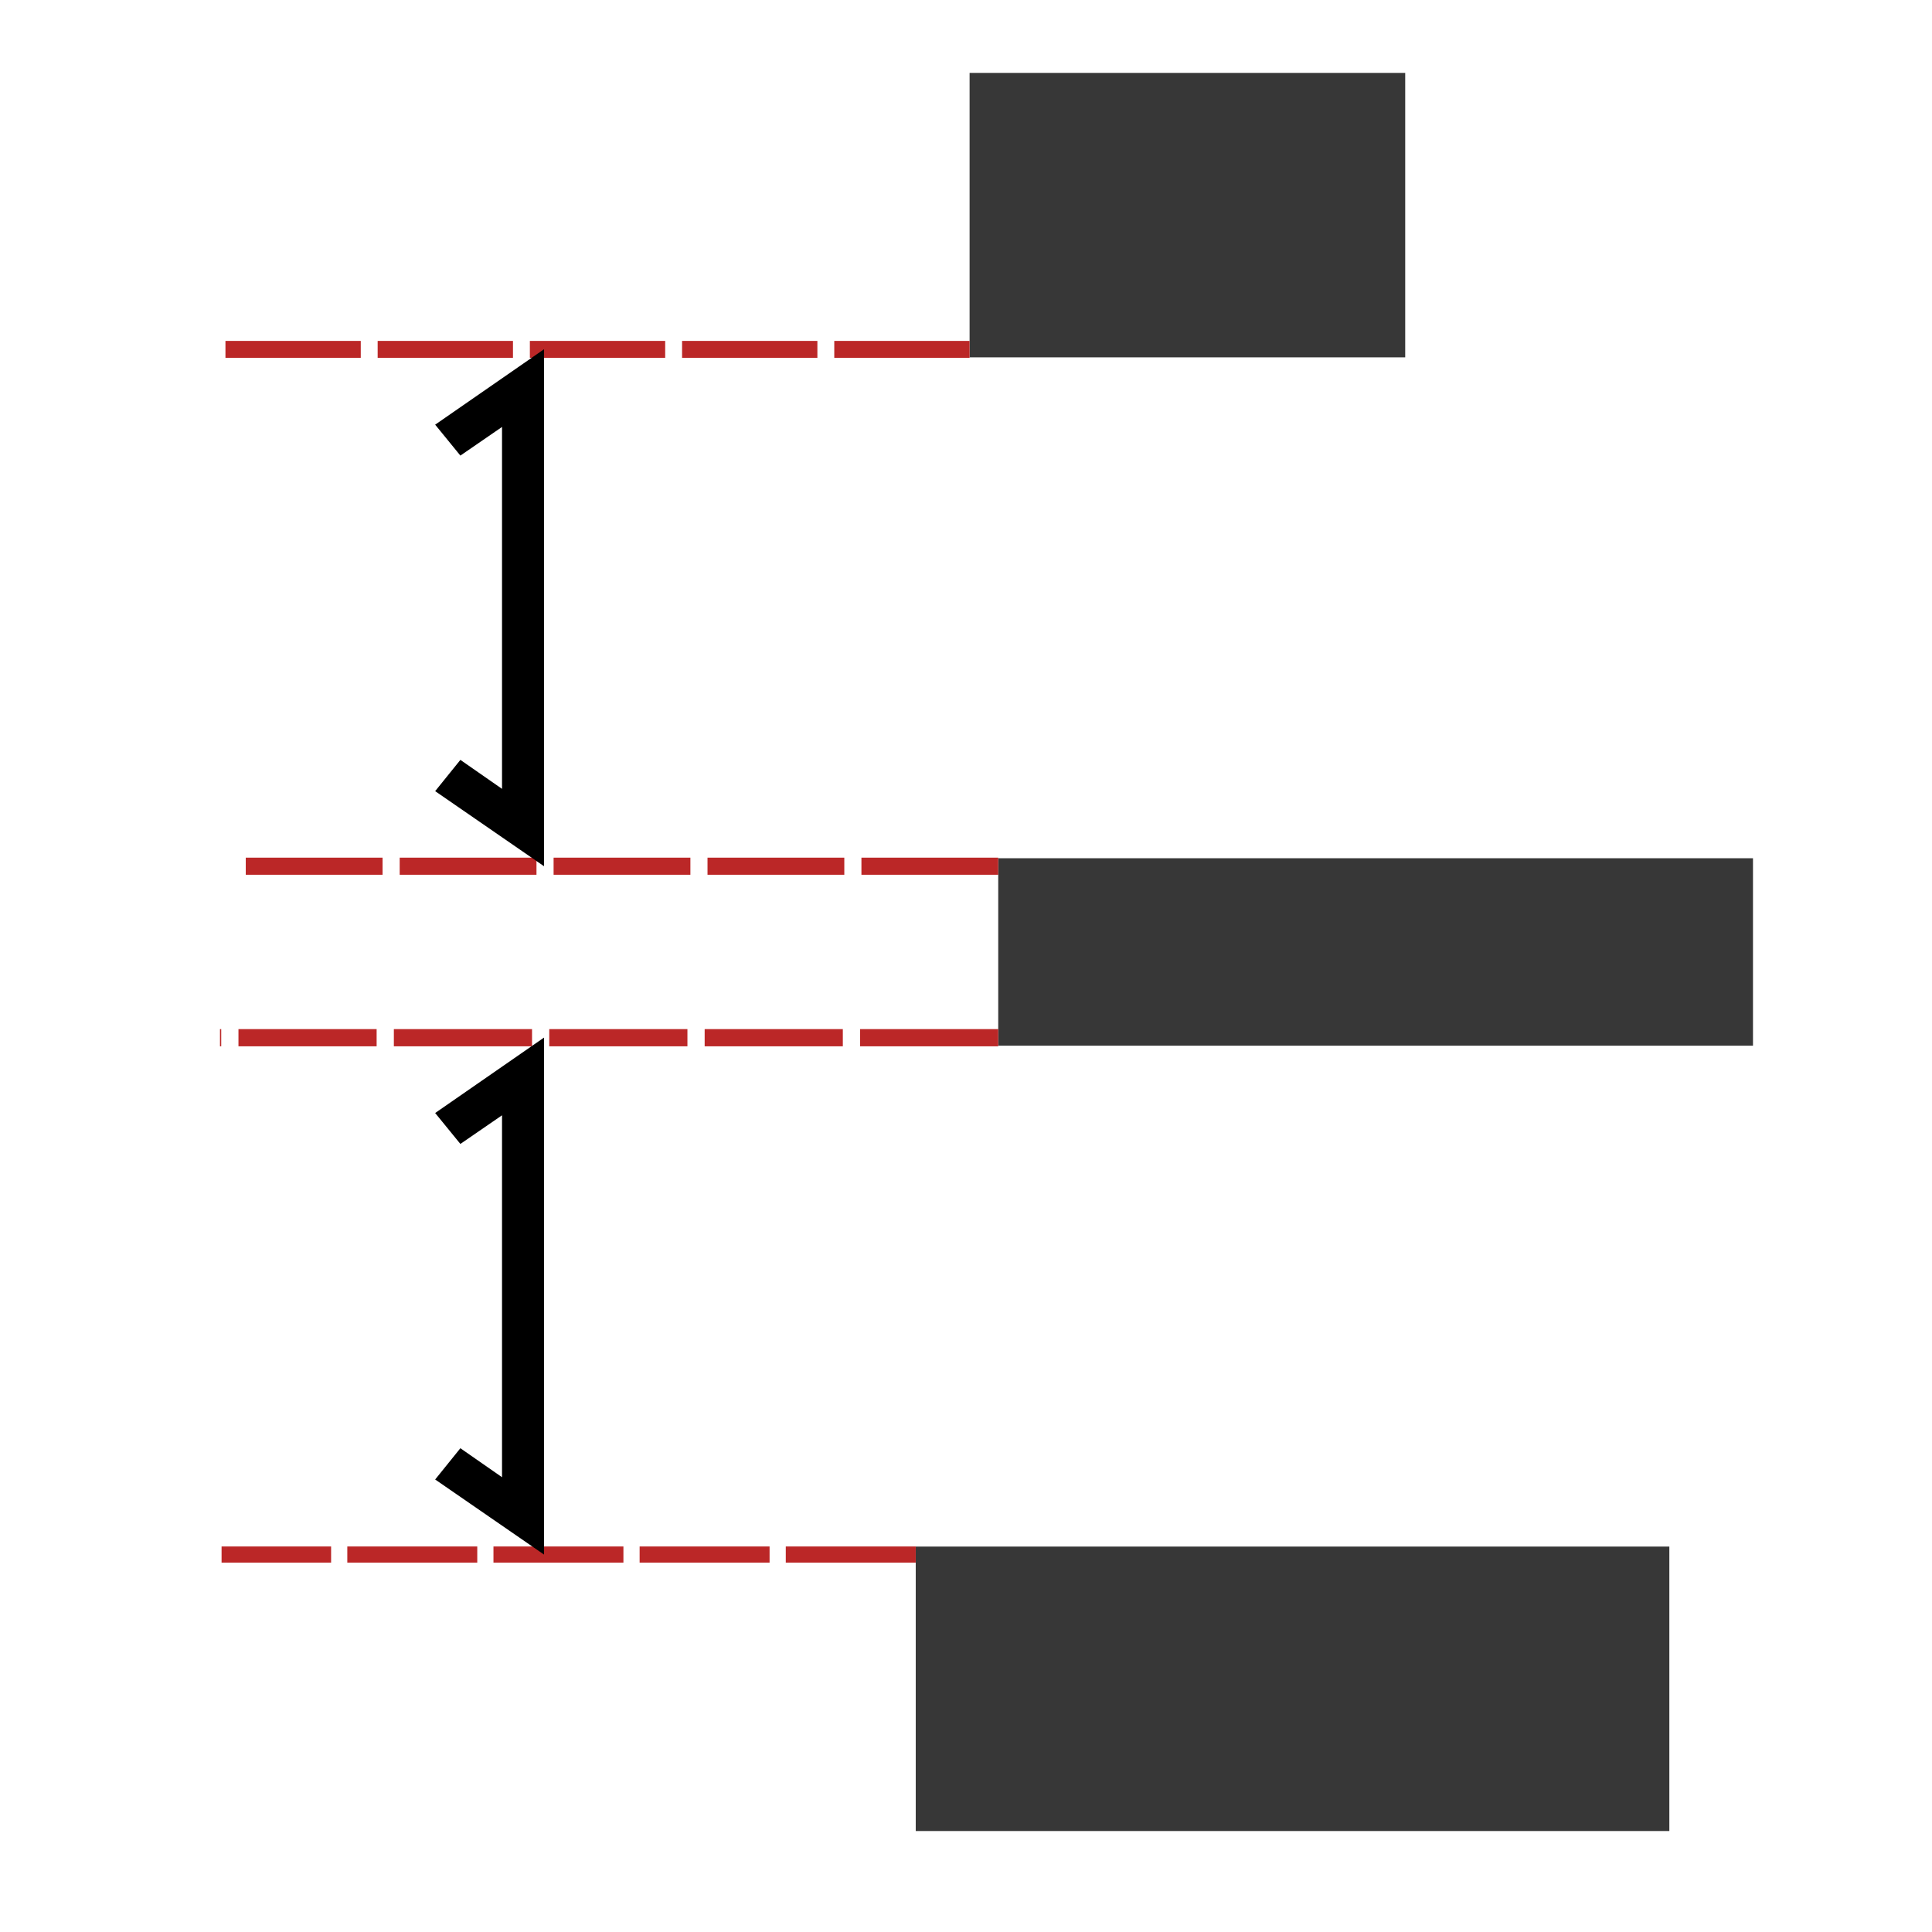<?xml version="1.0" encoding="UTF-8" standalone="no"?>
<!-- Created with Inkscape (http://www.inkscape.org/) -->

<svg
   xmlns:dc="http://purl.org/dc/elements/1.1/"
   xmlns:cc="http://creativecommons.org/ns#"
   xmlns:rdf="http://www.w3.org/1999/02/22-rdf-syntax-ns#"
   xmlns:svg="http://www.w3.org/2000/svg"
   xmlns="http://www.w3.org/2000/svg"
   xmlns:sodipodi="http://sodipodi.sourceforge.net/DTD/sodipodi-0.dtd"
   xmlns:inkscape="http://www.inkscape.org/namespaces/inkscape"
   width="64"
   height="64"
   viewBox="0 0 16.933 16.933"
   version="1.1"
   id="svg8"
   inkscape:version="0.92.4 (5da689c313, 2019-01-14)"
   sodipodi:docname="dist_v.svg">
  <defs
     id="defs2" />
  <sodipodi:namedview
     id="base"
     pagecolor="#dcdcdc"
     bordercolor="#666666"
     borderopacity="1.0"
     inkscape:pageopacity="0"
     inkscape:pageshadow="2"
     inkscape:zoom="2"
     inkscape:cx="-30.518381"
     inkscape:cy="-82.195657"
     inkscape:document-units="mm"
     inkscape:current-layer="layer1"
     showgrid="false"
     units="px"
     inkscape:showpageshadow="false"
     inkscape:snap-bbox="true"
     inkscape:window-width="1920"
     inkscape:window-height="1016"
     inkscape:window-x="0"
     inkscape:window-y="27"
     inkscape:window-maximized="1"
     inkscape:object-paths="true" />
  <g
     inkscape:label="Layer 1"
     inkscape:groupmode="layer"
     id="layer1"
     transform="translate(0,-280.067)">
    <g
       id="g851"
       transform="rotate(-90,8.911,288.146)">
      <path
         id="rect826"
         d="m 3.435,287.261 v 6.605 H 0.942 v -6.605 z"
         style="opacity:0.782;fill:#000000;fill-opacity:1;stroke:none;stroke-width:1.682;stroke-linecap:square;stroke-linejoin:miter;stroke-miterlimit:4;stroke-dasharray:none;stroke-opacity:1"
         inkscape:connector-curvature="0" />
      <path
         inkscape:connector-curvature="0"
         id="path829"
         d="m 3.365,287.261 v -6.084"
         style="fill:none;stroke:#bb2727;stroke-width:0.142;stroke-linecap:butt;stroke-linejoin:miter;stroke-miterlimit:4;stroke-dasharray:1.139, 0.142;stroke-dashoffset:0;stroke-opacity:1" />
      <path
         id="rect824"
         d="m 9.468,287.984 v 6.615 H 7.825 v -6.615 z"
         style="opacity:0.782;fill:#000000;fill-opacity:1;stroke:none;stroke-width:1.366;stroke-linecap:square;stroke-linejoin:miter;stroke-miterlimit:4;stroke-dasharray:none;stroke-opacity:1"
         inkscape:connector-curvature="0" />
      <path
         inkscape:connector-curvature="0"
         id="path835"
         d="m 7.895,287.984 v -6.821"
         style="fill:none;stroke:#bb2727;stroke-width:0.151;stroke-linecap:butt;stroke-linejoin:miter;stroke-miterlimit:4;stroke-dasharray:1.211, 0.151;stroke-dashoffset:0;stroke-opacity:1" />
      <path
         style="fill:none;stroke:#bb2727;stroke-width:0.15;stroke-linecap:butt;stroke-linejoin:miter;stroke-miterlimit:4;stroke-dasharray:1.199, 0.15;stroke-dashoffset:0;stroke-opacity:1"
         d="m 9.398,287.984 v -6.68"
         id="path837"
         inkscape:connector-curvature="0" />
      <path
         id="rect815"
         d="m 16.351,287.733 v 3.818 h -2.493 v -3.818 z"
         style="opacity:0.782;fill:#000000;fill-opacity:1;stroke:none;stroke-width:1.279;stroke-linecap:square;stroke-linejoin:miter;stroke-miterlimit:4;stroke-dasharray:none;stroke-opacity:1"
         inkscape:connector-curvature="0" />
      <path
         inkscape:connector-curvature="0"
         id="path839"
         d="m 13.928,287.733 v -6.535"
         style="fill:none;stroke:#bb2727;stroke-width:0.148;stroke-linecap:butt;stroke-linejoin:miter;stroke-miterlimit:4;stroke-dasharray:1.186, 0.148;stroke-dashoffset:0;stroke-opacity:1" />
      <path
         inkscape:connector-curvature="0"
         id="path843"
         d="m 4.023,283.049 -0.658,0.954 h 1.359 1.81 1.362 l -0.661,-0.954 -0.271,0.221 0.251,0.365 H 6.534 4.724 4.043 l 0.254,-0.365 z"
         style="color:#000000;font-style:normal;font-variant:normal;font-weight:normal;font-stretch:normal;font-size:medium;line-height:normal;font-family:sans-serif;font-variant-ligatures:normal;font-variant-position:normal;font-variant-caps:normal;font-variant-numeric:normal;font-variant-alternates:normal;font-feature-settings:normal;text-indent:0;text-align:start;text-decoration:none;text-decoration-line:none;text-decoration-style:solid;text-decoration-color:#000000;letter-spacing:normal;word-spacing:normal;text-transform:none;writing-mode:lr-tb;direction:ltr;text-orientation:mixed;dominant-baseline:auto;baseline-shift:baseline;text-anchor:start;white-space:normal;shape-padding:0;clip-rule:nonzero;display:inline;overflow:visible;visibility:visible;opacity:1;isolation:auto;mix-blend-mode:normal;color-interpolation:sRGB;color-interpolation-filters:linearRGB;solid-color:#000000;solid-opacity:1;vector-effect:none;fill:#000000;fill-opacity:1;fill-rule:nonzero;stroke:none;stroke-width:0.355px;stroke-linecap:butt;stroke-linejoin:miter;stroke-miterlimit:4;stroke-dasharray:none;stroke-dashoffset:0;stroke-opacity:1;color-rendering:auto;image-rendering:auto;shape-rendering:auto;text-rendering:auto;enable-background:accumulate" />
      <path
         style="color:#000000;font-style:normal;font-variant:normal;font-weight:normal;font-stretch:normal;font-size:medium;line-height:normal;font-family:sans-serif;font-variant-ligatures:normal;font-variant-position:normal;font-variant-caps:normal;font-variant-numeric:normal;font-variant-alternates:normal;font-feature-settings:normal;text-indent:0;text-align:start;text-decoration:none;text-decoration-line:none;text-decoration-style:solid;text-decoration-color:#000000;letter-spacing:normal;word-spacing:normal;text-transform:none;writing-mode:lr-tb;direction:ltr;text-orientation:mixed;dominant-baseline:auto;baseline-shift:baseline;text-anchor:start;white-space:normal;shape-padding:0;clip-rule:nonzero;display:inline;overflow:visible;visibility:visible;opacity:1;isolation:auto;mix-blend-mode:normal;color-interpolation:sRGB;color-interpolation-filters:linearRGB;solid-color:#000000;solid-opacity:1;vector-effect:none;fill:#000000;fill-opacity:1;fill-rule:nonzero;stroke:none;stroke-width:0.355px;stroke-linecap:butt;stroke-linejoin:miter;stroke-miterlimit:4;stroke-dasharray:none;stroke-dashoffset:0;stroke-opacity:1;color-rendering:auto;image-rendering:auto;shape-rendering:auto;text-rendering:auto;enable-background:accumulate"
         d="m 10.056,283.049 -0.658,0.954 h 1.359 1.81 1.362 l -0.661,-0.954 -0.271,0.221 0.251,0.365 h -0.681 -1.81 -0.681 l 0.254,-0.365 z"
         id="path867"
         inkscape:connector-curvature="0" />
    </g>
  </g>
</svg>
